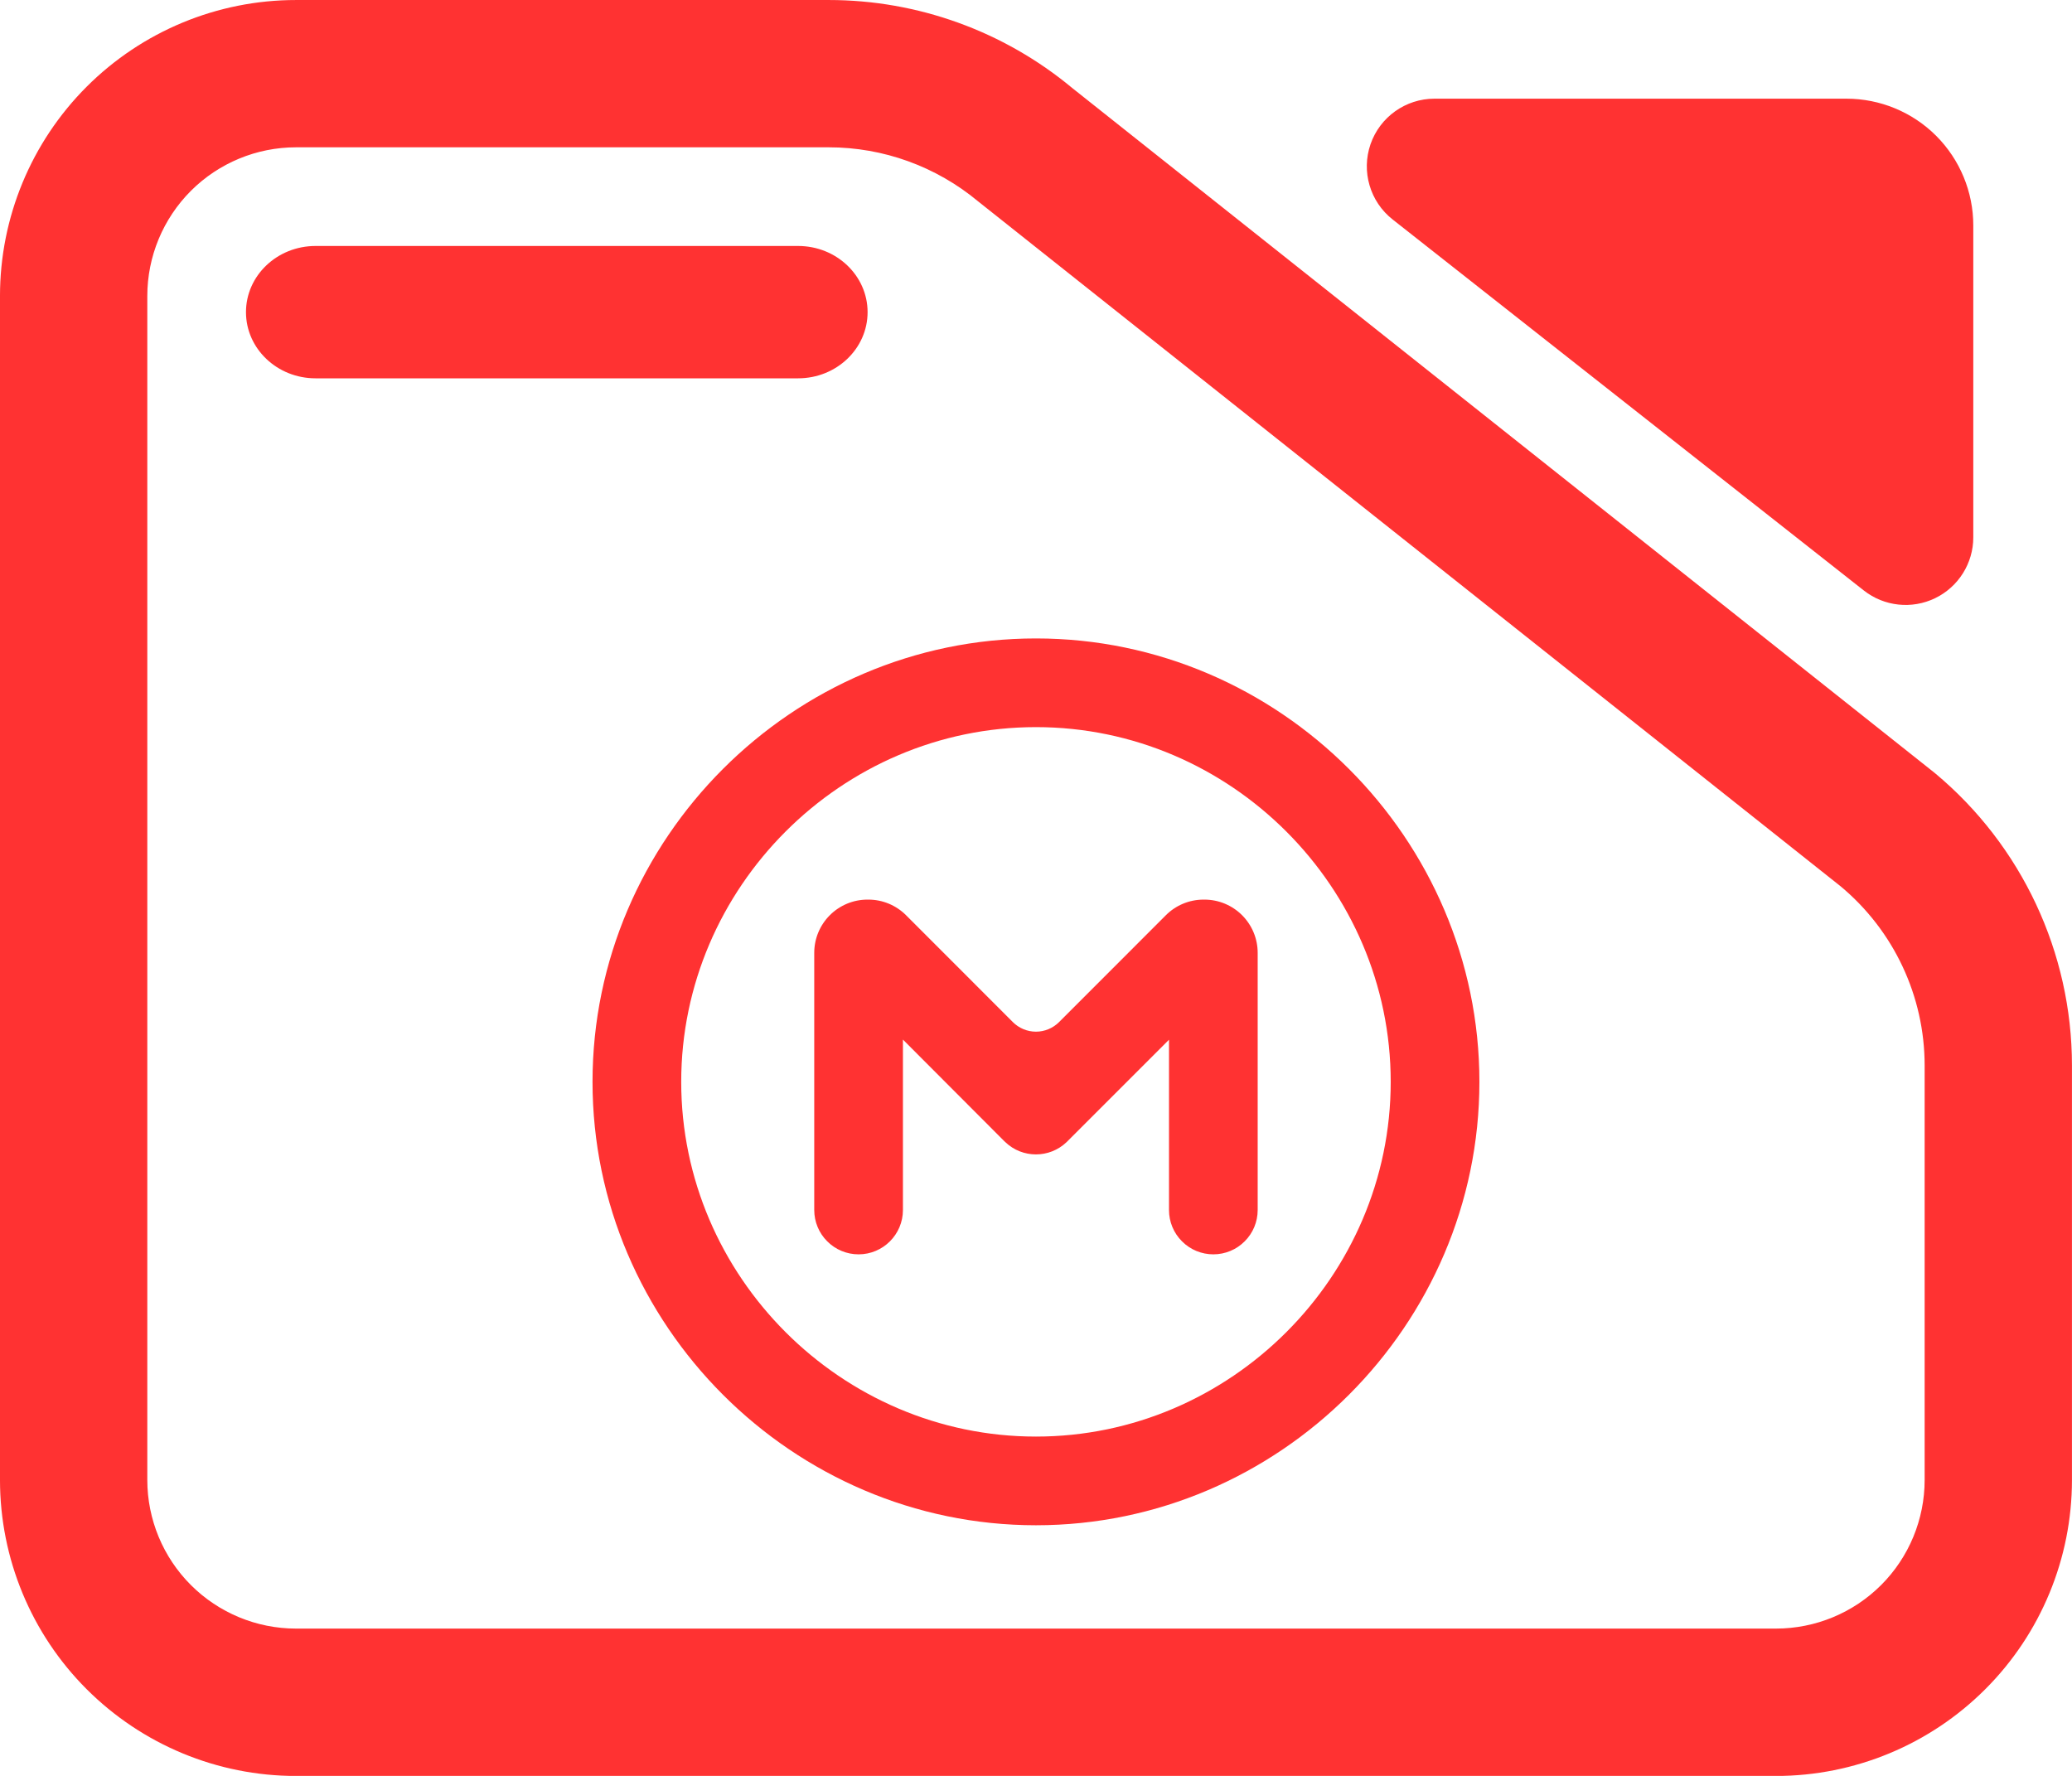 <svg fill="rgb(255,50,50)" clip-rule="evenodd" fill-rule="evenodd" stroke-linejoin="round" stroke-miterlimit="2" viewBox="0 0 245 210" xmlns="http://www.w3.org/2000/svg"><path d="m7.144 3.567h7.776c1.298 0 2.556.471 3.554 1.331l12.589 10.352c1.267 1.093 2 2.712 2 4.419v6.263c0 1.186-.455 2.324-1.265 3.162-.81.839-1.909 1.311-3.055 1.311h-21.599c-1.146 0-2.244-.472-3.055-1.311-.81-.838-1.265-1.976-1.265-3.162v-17.892c0-1.187.455-2.324 1.265-3.163.811-.839 1.909-1.31 3.055-1.31zm0 2.226c-.575 0-1.127.237-1.534.658-.407.422-.636.993-.636 1.589v17.892c0 .595.229 1.167.636 1.588s.959.658 1.534.658h21.599c.576 0 1.128-.237 1.535-.658s.635-.993.635-1.588v-6.263c0-1.046-.449-2.038-1.226-2.708l-12.589-10.352c-.612-.527-1.382-.816-2.178-.816zm.285 3.491c-.56 0-1.015-.448-1.015-1s.455-1 1.015-1h7.043c.56 0 1.014.448 1.014 1s-.454 1-1.014 1zm15.719-2.401c-.33-.269-.459-.726-.322-1.137.138-.412.513-.688.933-.688h6.013c.491 0 .962.202 1.309.561.347.36.542.847.542 1.356v4.712c0 .391-.216.748-.556.919s-.745.126-1.042-.116z" transform="matrix(8.102 0 0 7.825 -22.881 -27.91)"/><path d="m8 2c-3.292 0-6 2.708-6 6s2.708 6 6 6 6-2.708 6-6-2.708-6-6-6zm0 1.2c2.633 0 4.8 2.167 4.8 4.8s-2.167 4.8-4.8 4.8-4.8-2.167-4.8-4.8 2.167-4.8 4.8-4.8zm-2.28 2.334c-.191 0-.374.076-.509.211s-.211.318-.211.509v3.48c0 .159.063.312.176.424.112.113.265.176.424.176.331 0 .6-.269.6-.6v-2.306l1.369 1.372s.006.006.017.016c.231.221.596.221.828 0 .011-.011 1.386-1.386 1.386-1.386v2.304c0 .159.063.312.176.424.112.113.265.176.424.176s.312-.063.424-.176c.113-.112.176-.265.176-.424v-3.48c0-.191-.076-.374-.211-.509s-.318-.211-.509-.211h-.013c-.191 0-.374.076-.509.211-.347.347-1.041 1.042-1.445 1.446-.083.083-.196.13-.313.13s-.23-.047-.313-.13c-.404-.404-1.098-1.099-1.445-1.446-.135-.135-.318-.211-.509-.211z" fill-rule="nonzero" transform="matrix(8.739 0 0 8.739 52.584 58.018)"/></svg>